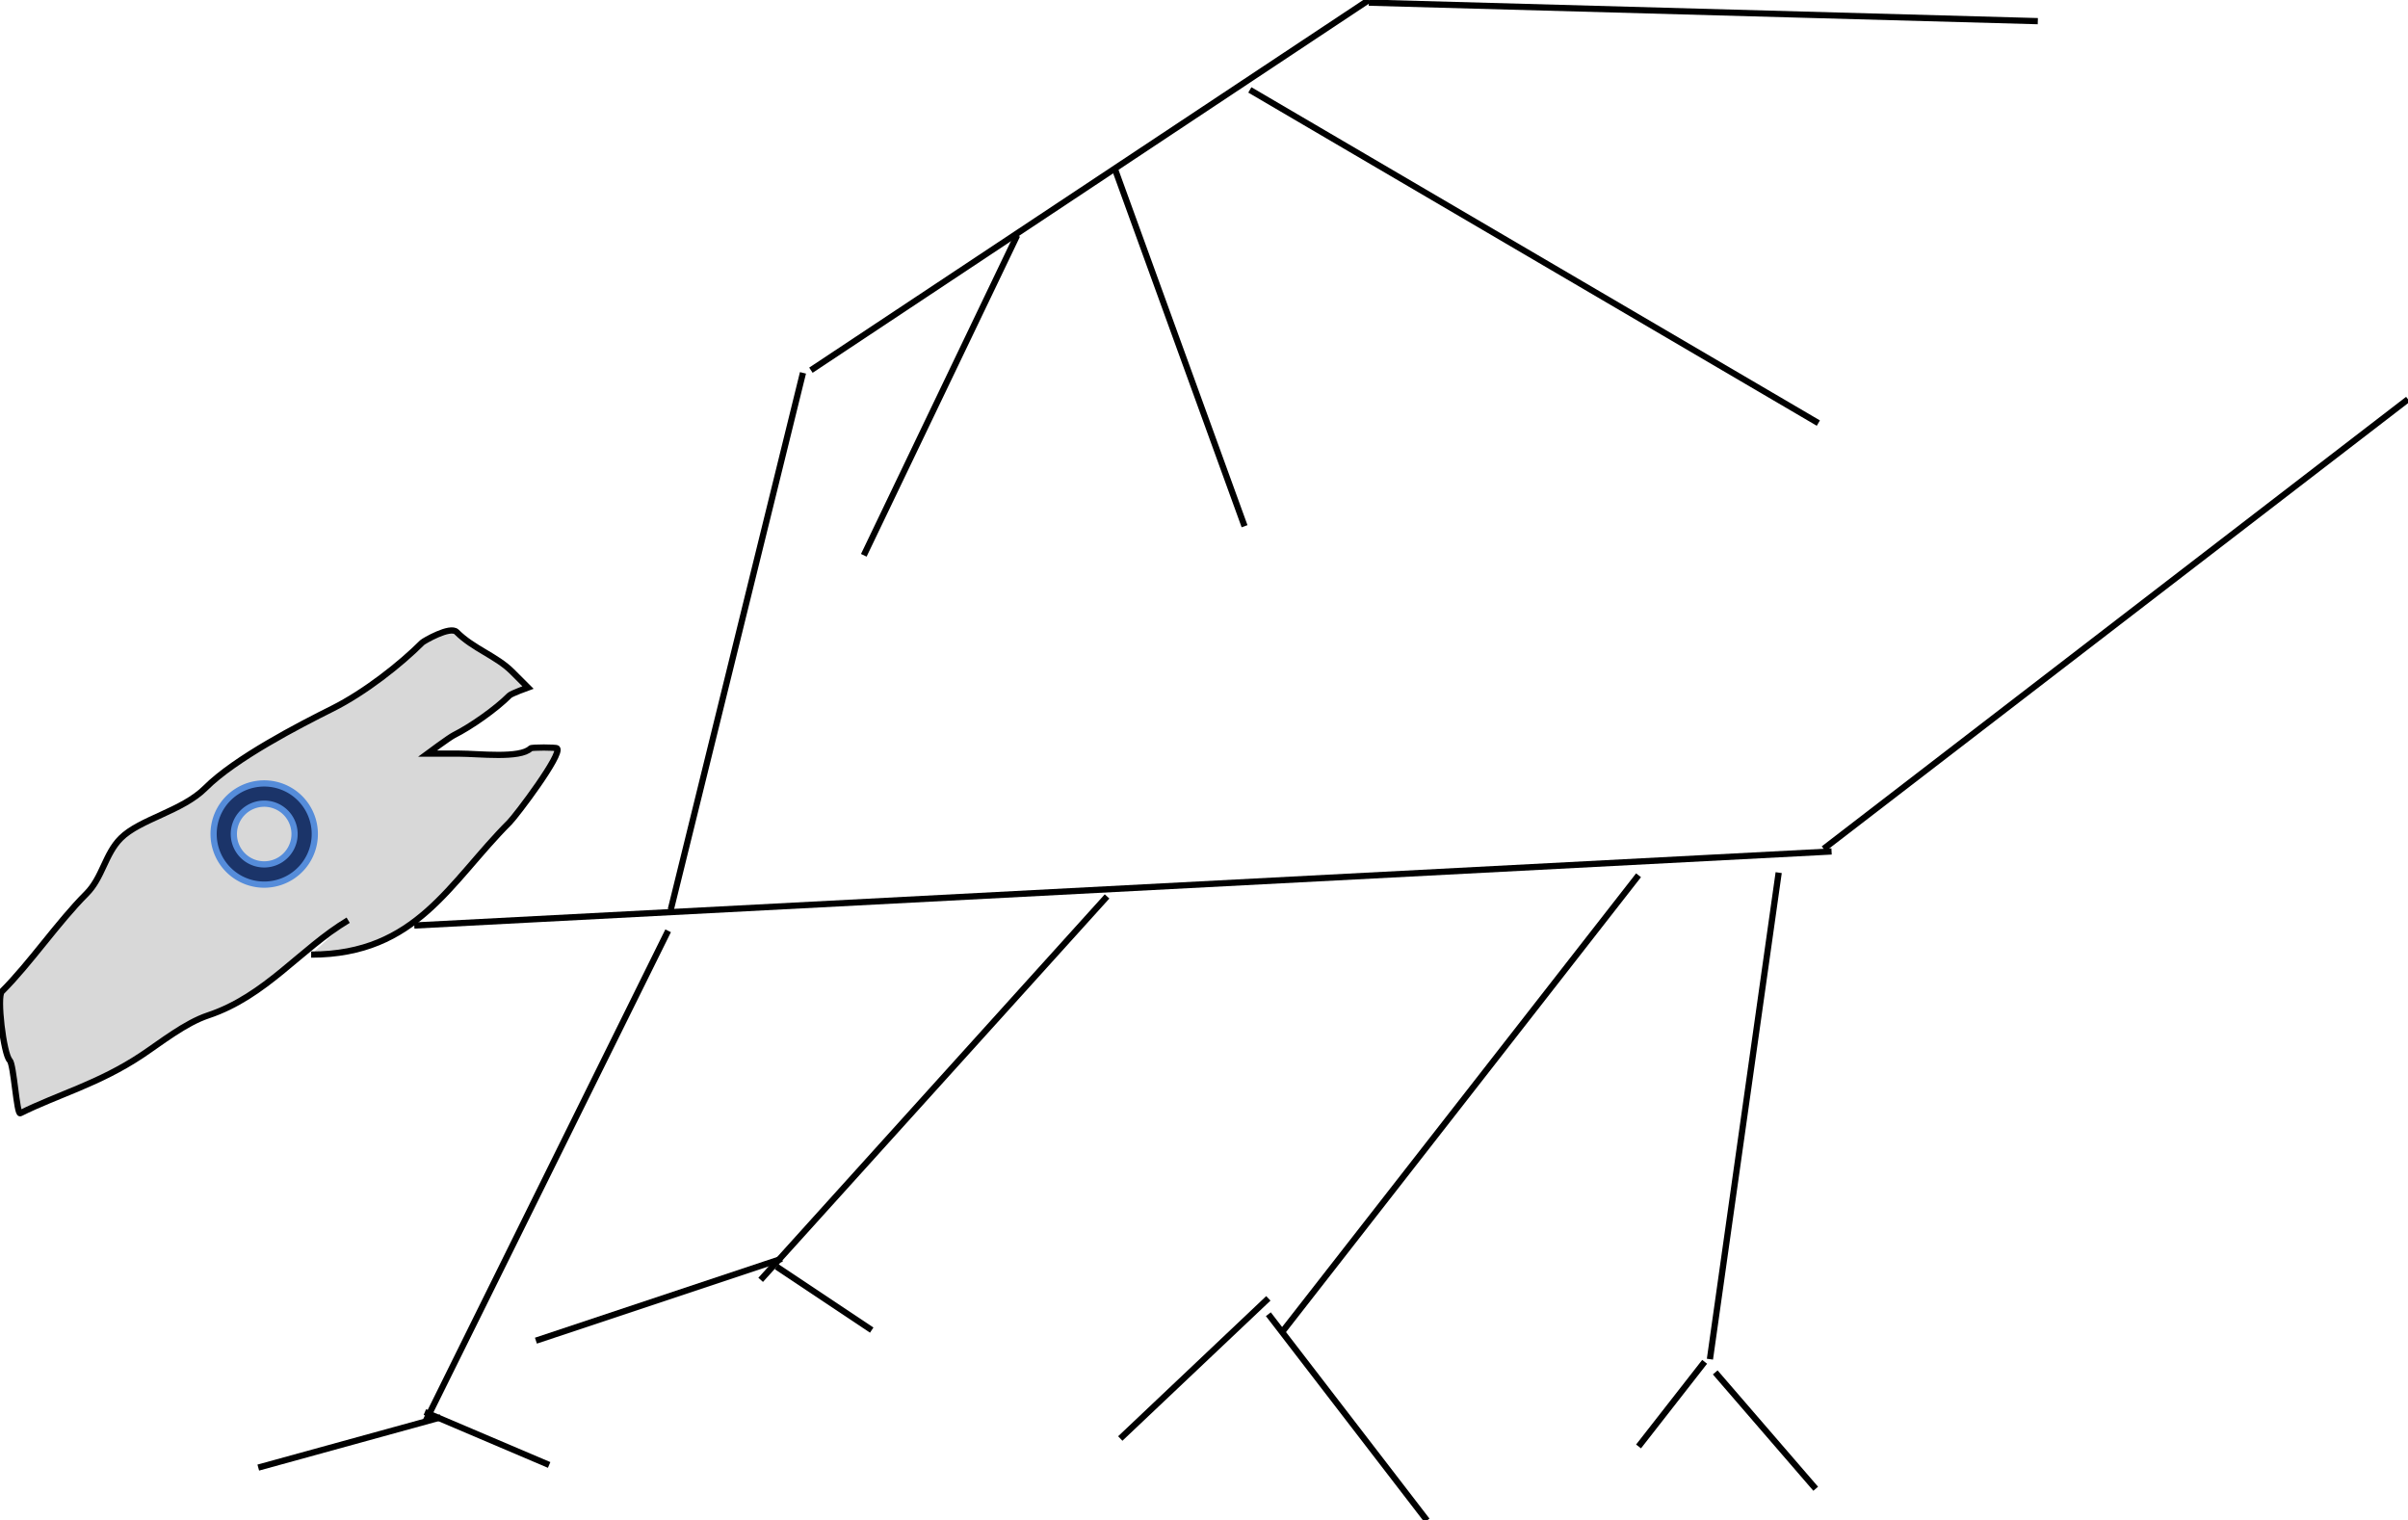 <?xml version="1.0" encoding="utf-8"?>
<svg viewBox="103.454 4.252 387.192 244.473" xmlns="http://www.w3.org/2000/svg" xmlns:bx="https://boxy-svg.com">
  <path d="M 159.439 152.211 C 151.715 156.845 146.197 164.42 136.905 167.517 C 133.243 168.738 129.356 171.841 126.276 173.895 C 119.345 178.515 112.664 180.275 106.718 183.248 C 106.136 183.539 105.68 175.408 105.017 174.745 C 104.014 173.742 102.922 164.51 103.741 163.69 C 108.347 159.085 112.75 152.556 117.347 147.959 C 119.944 145.362 120.335 141.57 122.874 139.031 C 125.957 135.947 132.749 134.683 136.48 130.952 C 141.296 126.135 151.653 120.815 156.888 118.197 C 162.169 115.557 167.864 111.047 171.344 107.568 C 171.567 107.345 175.844 104.84 176.871 105.867 C 179.578 108.575 183.271 109.717 185.799 112.245 C 186.012 112.457 188.35 114.796 188.35 114.796 C 188.35 114.796 185.689 115.756 185.374 116.071 C 183.138 118.308 179.145 121.099 176.446 122.449 C 175.707 122.818 172.194 125.425 172.194 125.425 C 172.194 125.425 176.871 125.425 177.296 125.425 C 180.408 125.425 187.095 126.256 188.776 124.575 C 188.952 124.398 192.85 124.398 193.027 124.575 C 193.941 125.489 186.453 135.401 185.374 136.48 C 175.753 146.101 170.437 157.738 153.486 157.738" style="stroke: rgb(0, 0, 0); fill: rgb(216, 216, 216);"/>
  <line style="stroke: rgb(0, 0, 0);" x1="170.068" y1="153.061" x2="397.959" y2="141.156"/>
  <line style="stroke: rgb(0, 0, 0);" x1="396.684" y1="140.731" x2="490.646" y2="68.452"/>
  <line style="stroke: rgb(0, 0, 0);" x1="211.31" y1="150.51" x2="232.568" y2="64.201"/>
  <line style="stroke: rgb(0, 0, 0);" x1="233.844" y1="63.776" x2="323.554" y2="4.252"/>
  <line style="stroke: rgb(0, 0, 0);" x1="267.007" y1="42.092" x2="242.347" y2="93.537"/>
  <line style="stroke: rgb(0, 0, 0);" x1="282.738" y1="31.463" x2="303.571" y2="88.861"/>
  <line style="stroke: rgb(0, 0, 0);" x1="323.554" y1="4.677" x2="431.122" y2="7.653"/>
  <line style="stroke: rgb(0, 0, 0);" x1="304.422" y1="18.707" x2="395.833" y2="72.279"/>
  <line style="stroke: rgb(0, 0, 0);" x1="210.884" y1="153.912" x2="171.769" y2="232.993"/>
  <line style="stroke: rgb(0, 0, 0);" x1="174.32" y1="232.143" x2="144.983" y2="240.221"/>
  <line style="stroke: rgb(0, 0, 0);" x1="281.463" y1="148.384" x2="225.765" y2="210.034"/>
  <line style="stroke: rgb(0, 0, 0);" x1="229.167" y1="206.633" x2="189.626" y2="219.813"/>
  <line style="stroke: rgb(0, 0, 0);" x1="228.316" y1="207.908" x2="243.622" y2="218.112"/>
  <line style="stroke: rgb(0, 0, 0);" x1="171.769" y1="231.293" x2="191.752" y2="239.796"/>
  <line style="stroke: rgb(0, 0, 0);" x1="366.922" y1="144.983" x2="309.524" y2="218.537"/>
  <line style="stroke: rgb(0, 0, 0);" x1="283.588" y1="235.544" x2="307.398" y2="213.01"/>
  <line style="stroke: rgb(0, 0, 0);" x1="307.398" y1="215.561" x2="332.908" y2="248.724"/>
  <line style="stroke: rgb(0, 0, 0);" x1="389.456" y1="144.558" x2="378.401" y2="222.789"/>
  <line style="stroke: rgb(0, 0, 0);" x1="377.551" y1="223.214" x2="366.922" y2="236.82"/>
  <line style="stroke: rgb(0, 0, 0);" x1="379.252" y1="224.915" x2="395.408" y2="243.622"/>
  <path d="M 275 345 m -8.139 0 a 8.139 8.139 0 1 0 16.278 0 a 8.139 8.139 0 1 0 -16.278 0 Z M 275 345 m -4.883 0 a 4.883 4.883 0 0 1 9.766 0 a 4.883 4.883 0 0 1 -9.766 0 Z" style="stroke: rgb(85, 140, 218); fill: rgb(27, 52, 105);" transform="matrix(-0.459, 0.888, -0.888, -0.459, 578.521, 52.508)" bx:shape="ring 275 345 4.883 4.883 8.139 8.139 1@45ea501b"/>
</svg>
